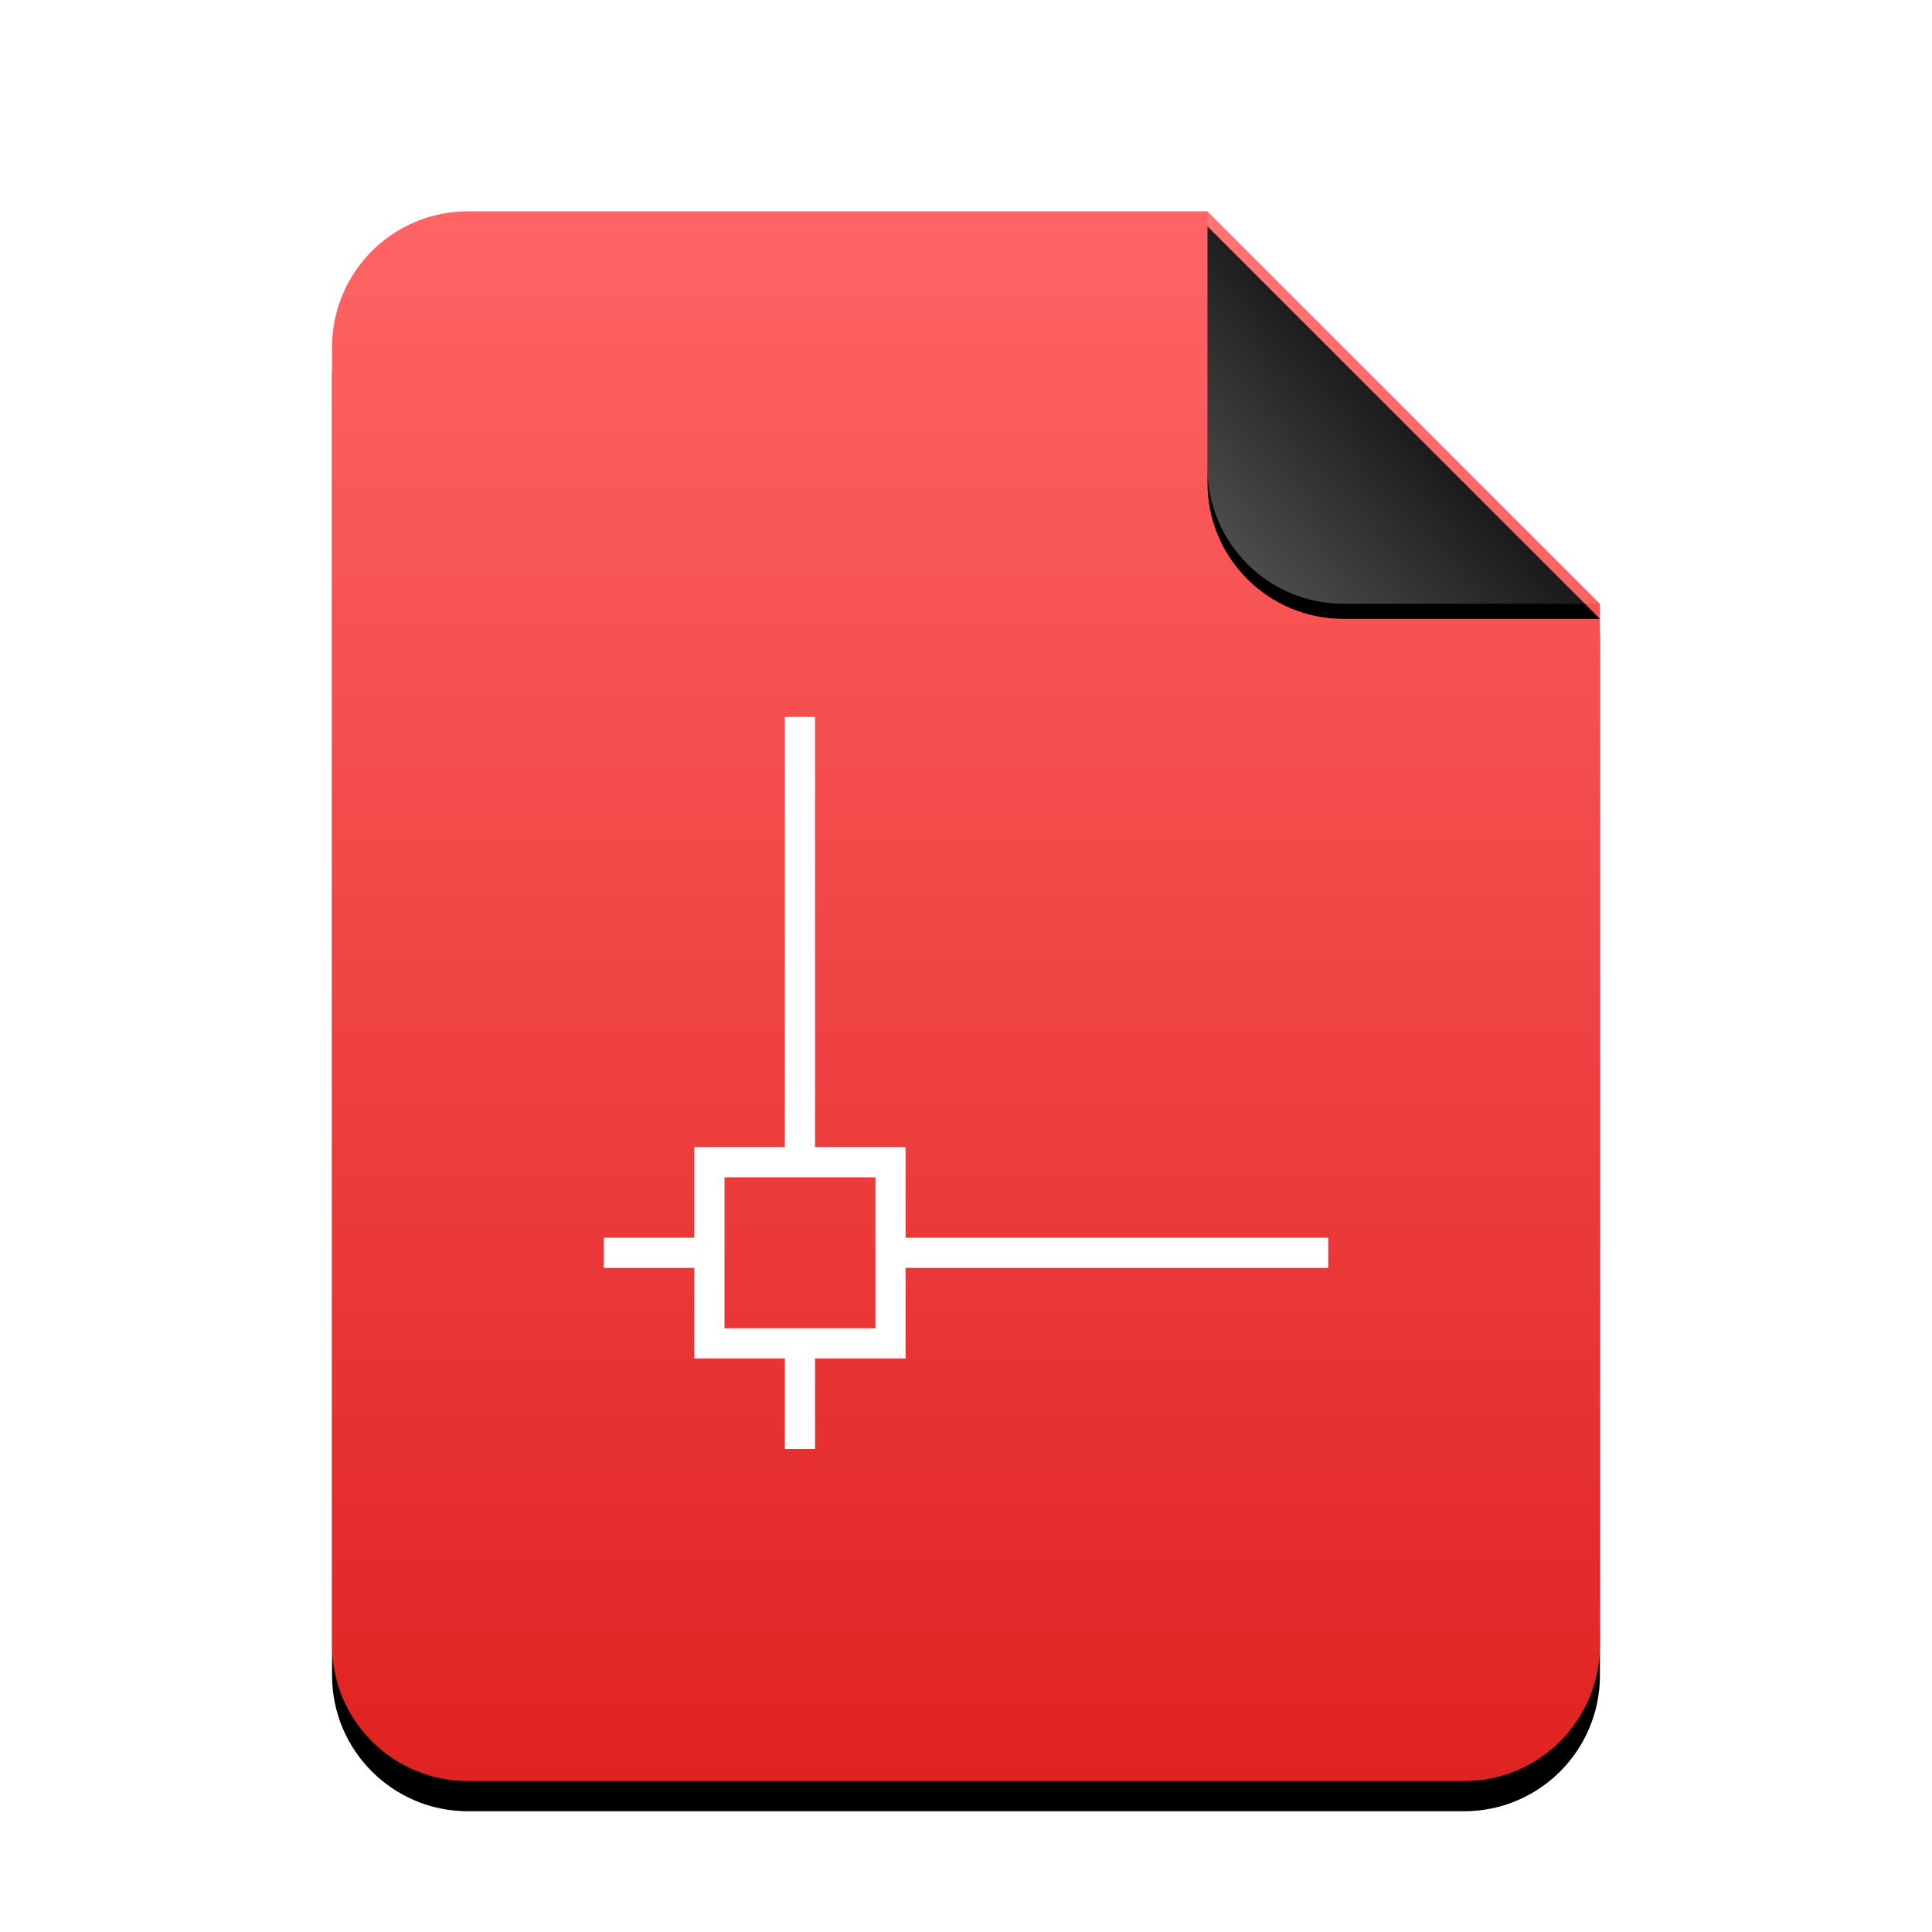 <svg width="256" height="256" version="1.1" viewBox="0 0 256 256" xmlns="http://www.w3.org/2000/svg">
 <defs>
  <filter id="application-x-flash-video-a" x="-.137" y="-.091" width="1.274" height="1.221">
   <feOffset dy="4" in="SourceAlpha" result="shadowOffsetOuter1"/>
   <feGaussianBlur in="shadowOffsetOuter1" result="shadowBlurOuter1" stdDeviation="7"/>
   <feColorMatrix in="shadowBlurOuter1" values="0 0 0 0 0.662   0 0 0 0 0   0 0 0 0 0  0 0 0 0.5 0"/>
  </filter>
  <linearGradient id="application-x-flash-video-c" x1="93.467" x2="93.467" y2="186.93" gradientTransform="scale(.899 1.113)" gradientUnits="userSpaceOnUse">
   <stop stop-color="#FF6464" offset="0"/>
   <stop stop-color="#E02222" offset="1"/>
  </linearGradient>
  <filter id="application-x-flash-video-d" x="-.135" y="-.096" width="1.269" height="1.269">
   <feOffset dy="2" in="SourceAlpha" result="shadowOffsetOuter1"/>
   <feGaussianBlur in="shadowOffsetOuter1" result="shadowBlurOuter1" stdDeviation="2"/>
   <feComposite in="shadowBlurOuter1" in2="SourceAlpha" operator="out" result="shadowBlurOuter1"/>
   <feColorMatrix in="shadowBlurOuter1" values="0 0 0 0 0   0 0 0 0 0   0 0 0 0 0  0 0 0 0.05 0"/>
  </filter>
  <linearGradient id="application-x-flash-video-f" x1="142" x2="120.16" y1="26" y2="46.224" gradientUnits="userSpaceOnUse">
   <stop stop-color="#FFF" stop-opacity=".1" offset="0"/>
   <stop stop-color="#FFF" stop-opacity=".3" offset="1"/>
  </linearGradient>
 </defs>
 <g transform="translate(44,28)" fill-rule="evenodd">
  <path d="m116 0 52 52v138c0 9.941-8.059 18-18 18h-132c-9.941 0-18-8.059-18-18v-172c0-9.941 8.059-18 18-18z" filter="url(#application-x-flash-video-a)"/>
  <path d="m116 0 52 52v138c0 9.941-8.059 18-18 18h-132c-9.941 0-18-8.059-18-18v-172c0-9.941 8.059-18 18-18z" fill="url(#application-x-flash-video-c)"/>
  <path d="m116 0 52 52h-34c-9.941 0-18-8.059-18-18z" filter="url(#application-x-flash-video-d)"/>
  <path d="m116 0 52 52h-34c-9.941 0-18-8.059-18-18z" fill="url(#application-x-flash-video-f)"/>
 </g>
 <path d="m104 152h-12v12h-12v4h12v12h12v12h4v-12h12v-12h56v-4h-56v-12h-12v-57h-4zm12 4v20h-20v-20z" fill="#fff" fill-rule="evenodd"/>
</svg>
